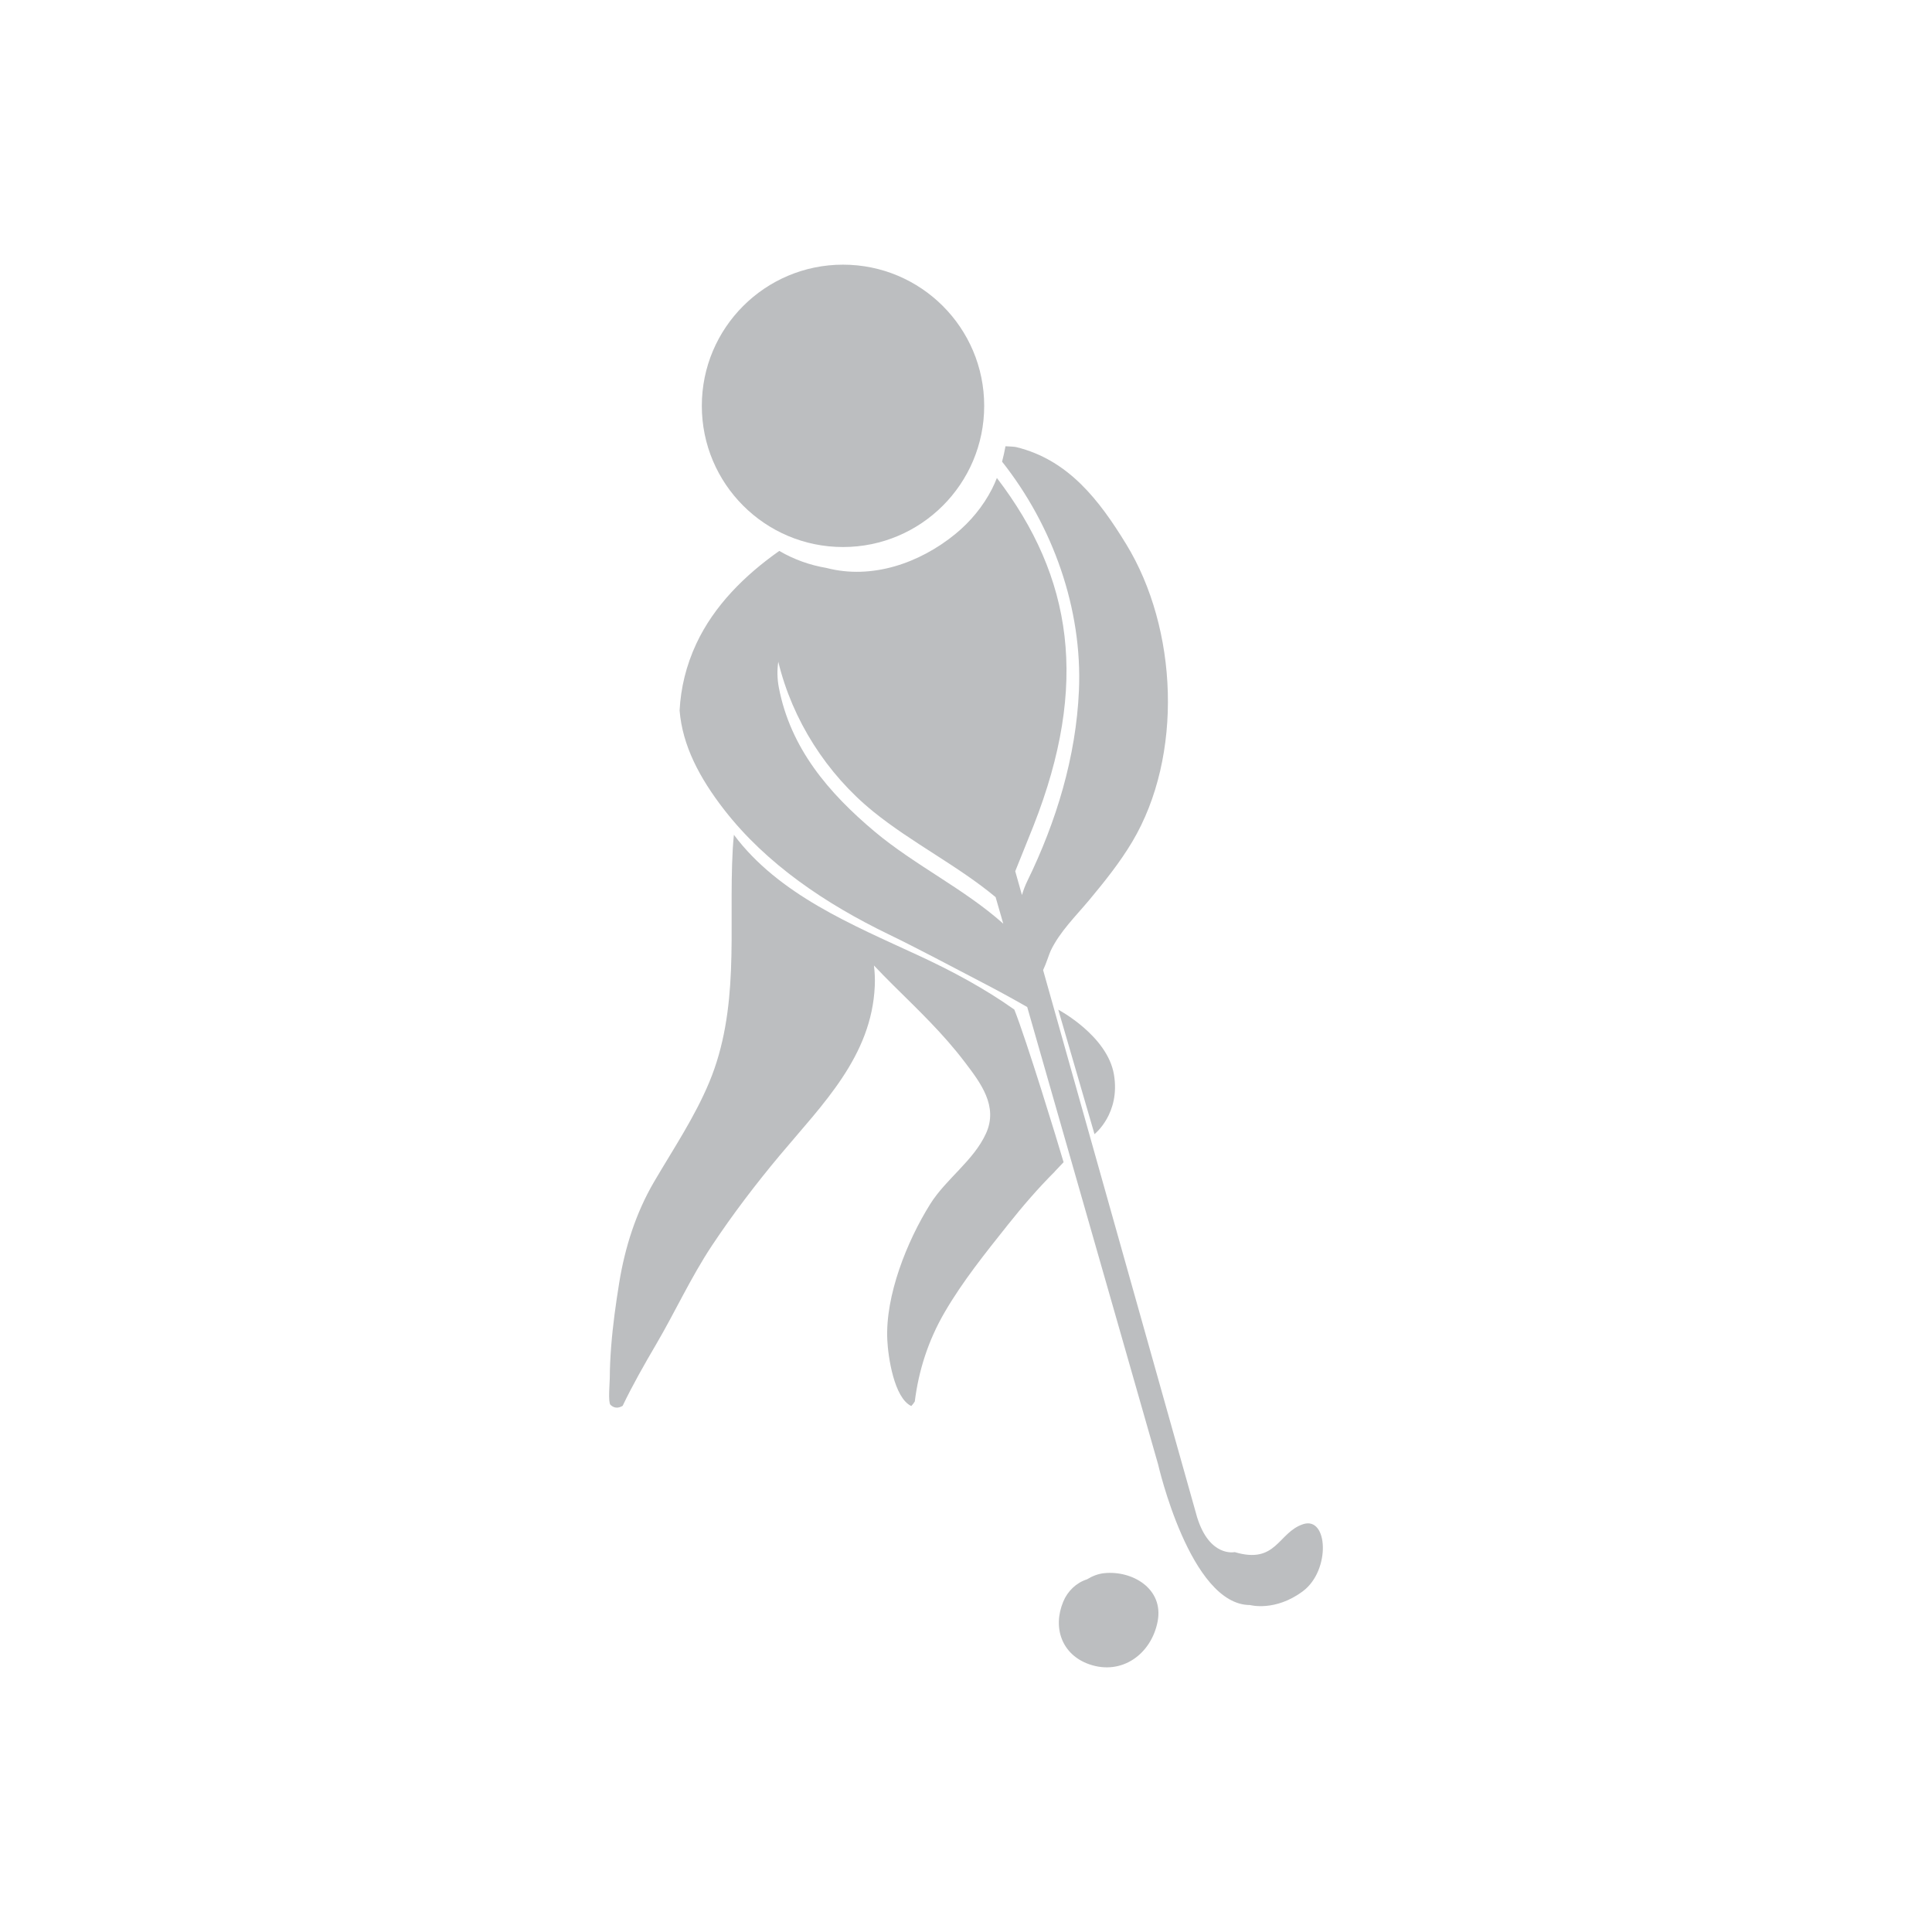 <?xml version="1.0" encoding="utf-8"?>
<!-- Generator: Adobe Illustrator 16.0.0, SVG Export Plug-In . SVG Version: 6.00 Build 0)  -->
<!DOCTYPE svg PUBLIC "-//W3C//DTD SVG 1.1//EN" "http://www.w3.org/Graphics/SVG/1.1/DTD/svg11.dtd">
<svg version="1.1" id="Layer_1" xmlns="http://www.w3.org/2000/svg" xmlns:xlink="http://www.w3.org/1999/xlink" x="0px" y="0px"
	 width="350px" height="350px" viewBox="0 0 350 350" enable-background="new 0 0 350 350" xml:space="preserve">
<g>
	<path fill="#BCBEC0" d="M200.022,284.996c-1.069,0.11-2.125,0.517-3.106,1.118c-1.937,0.615-3.509,2.132-4.292,4.024
		c-1.987,4.762-0.24,9.637,4.697,11.361c5.956,2.079,11.29-1.906,12.401-7.791C210.838,287.785,205.107,284.464,200.022,284.996z"/>
	<circle fill="#BCBEC0" cx="152.719" cy="73.523" r="25.577"/>
	<g>
		<path fill="#BCBEC0" d="M166.429,173.11c-12.042-5.574-25.36-11.029-33.474-21.875c-0.092,0.874-0.162,1.745-0.212,2.63
			c-0.405,7.314-0.018,14.642-0.323,21.951c-0.286,6.931-1.235,13.766-3.914,20.198c-2.651,6.378-6.546,12.157-10.022,18.095
			c-3.287,5.627-5.265,11.861-6.307,18.268c-0.622,3.852-1.162,7.72-1.461,11.612c-0.147,1.909-0.24,3.813-0.249,5.722
			c-0.005,0.724-0.332,4.333,0.124,4.787c0.581,0.549,1.3,0.724,2.208,0.182c1.83-3.814,3.937-7.507,6.021-11.063
			c3.495-5.952,6.316-12.176,10.156-17.968c3.794-5.703,7.948-11.159,12.346-16.414c7.685-9.184,16.596-17.869,17.154-30.622
			c0.06-1.305-0.009-2.524-0.152-3.709c1.134,1.203,2.295,2.391,3.476,3.559c4.647,4.61,8.999,8.709,12.978,13.945
			c2.873,3.773,6.095,7.98,3.85,12.92c-2.26,4.963-7.234,8.211-10.12,12.816c-4.2,6.712-8.151,16.573-7.764,24.595
			c0.143,3.079,1.236,10.529,4.348,11.979c0.24-0.253,0.447-0.53,0.631-0.82c0.696-5.588,2.42-11.025,5.403-16.156
			c3.269-5.626,7.386-10.736,11.433-15.826c2.684-3.374,5.481-6.632,8.516-9.66c0.009-0.017,0.027-0.042,0.041-0.063
			c0.517-0.537,1.037-1.095,1.563-1.647c-1.046-3.605-6.717-22.122-8.925-27.654C178.333,179.052,172.459,175.899,166.429,173.11z"
			/>
		<path fill="#BCBEC0" d="M236.051,276.126c-4.541,1.515-4.795,7.316-12.369,5.053c0,0-4.541,1.008-6.813-6.313l-27.9-99.125
			c0.608-1.284,1.069-2.863,1.369-3.492c1.628-3.441,4.573-6.309,6.989-9.204c2.798-3.361,5.546-6.784,7.791-10.55
			c9.275-15.589,8.271-38.614-1.102-53.921c-4.859-7.943-10.438-15.259-19.906-17.576c-0.291-0.076-1.074-0.115-1.955-0.157
			c-0.175,0.94-0.378,1.874-0.618,2.791c9.207,11.634,14.568,26.658,13.923,41.472c-0.525,12.005-4.099,23.751-9.354,34.511
			c-0.406,0.833-0.72,1.678-0.969,2.526l-1.217-4.31c1.098-2.759,2.236-5.516,3.314-8.245c10.082-25.607,7.1-45.024-6.639-62.999
			c-0.267,0.68-0.558,1.349-0.89,1.999c-1.622,3.158-3.914,5.938-6.657,8.171c-6.44,5.253-15.088,8.289-23.35,6.125
			c-2.969-0.502-5.85-1.512-8.52-3.08c-6.224,4.377-11.815,9.902-15.042,16.824c-1.839,3.946-2.808,8.005-3.02,12.085
			c0.512,6.334,3.582,12.185,8.067,17.968c7.681,9.9,18.5,17.105,29.675,22.522c5.776,2.796,11.396,5.834,17.099,8.792
			c2.748,1.424,5.449,2.904,8.133,4.439c9.713,33.865,23.709,82.847,23.709,82.847s5.804,25.489,16.661,25.489
			c0,0,4.541,1.259,9.589-2.521C241.099,284.454,240.596,274.611,236.051,276.126z M158.481,150.675
			c-8.354-7.012-15.273-15.103-17.385-26.114c-0.313-1.646-0.323-3.204-0.102-4.679c2.554,10.557,8.741,20.282,17.209,27.144
			c7.021,5.684,15.301,9.789,22.161,15.497c0.429,1.487,0.899,3.105,1.388,4.811C174.695,161.034,165.747,156.76,158.481,150.675z"
			/>
		<path fill="#BCBEC0" d="M191.716,182.913l6.564,22.548c0,0,4.707-3.706,3.526-10.773
			C200.632,187.622,191.716,182.913,191.716,182.913z"/>
	</g>
</g>
</svg>

